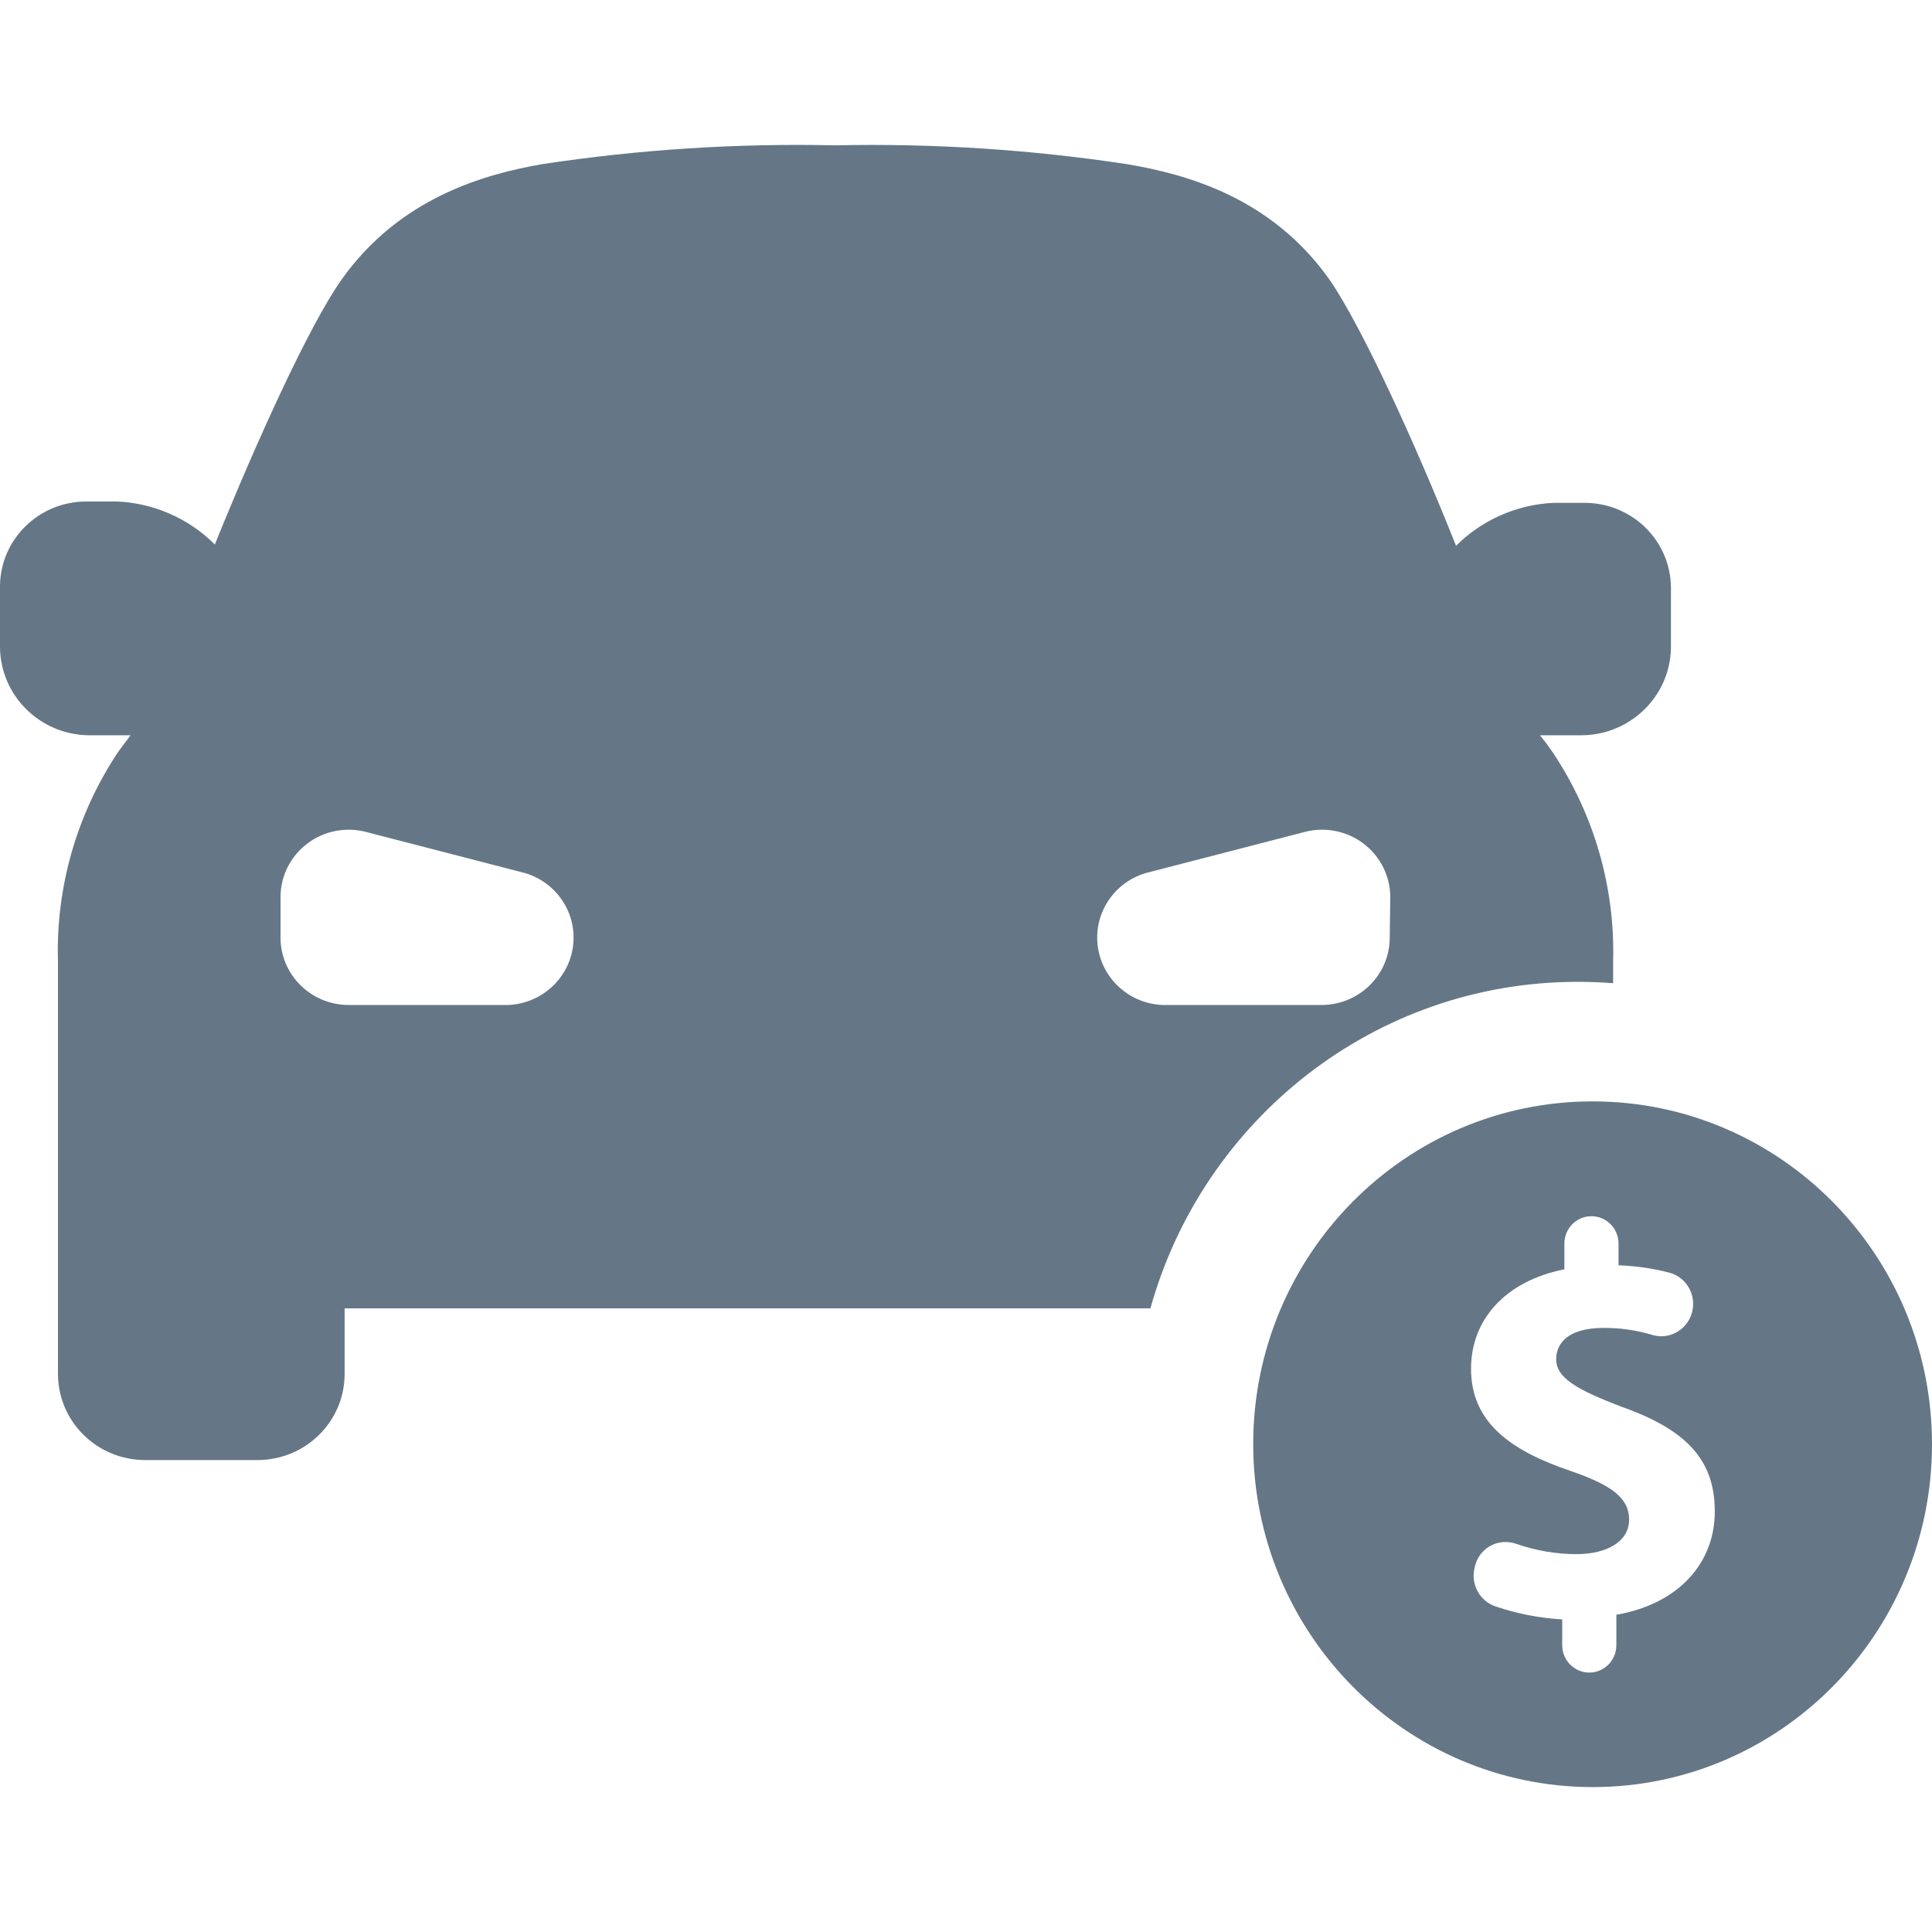 <svg width="40" height="40" viewBox="0 0 40 40" fill="none" xmlns="http://www.w3.org/2000/svg">
<path fill-rule="evenodd" clip-rule="evenodd" d="M32.829 10.411H32.162C31.401 10.447 30.682 10.765 30.146 11.3C29.299 9.172 28.201 6.774 27.534 5.801C26.33 4.09 24.575 3.612 23.361 3.403C21.355 3.097 19.325 2.965 17.296 3.009C15.27 2.964 13.244 3.093 11.241 3.396C10.026 3.605 8.272 4.094 7.068 5.794C6.39 6.757 5.303 9.158 4.448 11.273C3.913 10.737 3.193 10.419 2.432 10.383H1.765C0.795 10.394 0.011 11.169 0 12.127V13.394C0.006 14.393 0.816 15.204 1.825 15.223H2.602H2.704C2.613 15.342 2.525 15.458 2.443 15.572C1.589 16.855 1.155 18.367 1.2 19.903V28.432C1.197 28.906 1.384 29.362 1.721 29.699C2.058 30.037 2.518 30.227 2.997 30.229H5.331C6.327 30.229 7.135 29.431 7.135 28.446V27.088H23.818C24.906 23.186 28.456 20.327 32.666 20.328C32.913 20.328 33.157 20.337 33.398 20.357V19.903C33.44 18.366 33.002 16.854 32.145 15.572C32.06 15.449 31.973 15.332 31.883 15.223H31.986H32.762C33.765 15.208 34.576 14.41 34.595 13.419V12.152C34.581 11.194 33.798 10.422 32.829 10.411ZM10.524 20.807H7.22C6.44 20.807 5.808 20.182 5.808 19.411V18.563C5.811 18.133 6.015 17.729 6.36 17.467C6.704 17.205 7.152 17.115 7.573 17.223L10.877 18.078C11.534 18.277 11.951 18.915 11.864 19.589C11.776 20.263 11.211 20.777 10.524 20.807ZM27.361 20.807C28.141 20.807 28.773 20.182 28.773 19.411L28.784 18.563C28.78 18.133 28.576 17.729 28.232 17.467C27.887 17.205 27.439 17.115 27.018 17.223L23.714 18.078C23.057 18.277 22.64 18.915 22.728 19.589C22.815 20.263 23.38 20.777 24.067 20.807H27.361ZM40 29.902C39.999 33.822 36.853 37 32.973 37C29.093 36.996 25.949 33.818 25.946 29.899C25.947 25.979 29.094 22.802 32.975 22.803C36.855 22.804 40.001 25.982 40 29.902ZM32.389 25.746V26.28C31.165 26.523 30.456 27.322 30.456 28.339C30.456 29.461 31.292 30.038 32.516 30.454C33.362 30.745 33.729 31.012 33.729 31.461C33.729 31.91 33.282 32.177 32.629 32.177C32.208 32.175 31.79 32.102 31.392 31.963C31.321 31.939 31.247 31.926 31.173 31.926C30.88 31.923 30.622 32.119 30.543 32.404L30.53 32.46C30.445 32.802 30.637 33.152 30.969 33.261C31.413 33.411 31.876 33.501 32.344 33.528V34.062C32.344 34.375 32.595 34.629 32.904 34.629C33.214 34.629 33.465 34.375 33.465 34.062V33.432C34.781 33.202 35.503 32.337 35.503 31.296C35.503 30.254 34.953 29.618 33.592 29.132C32.621 28.764 32.219 28.521 32.219 28.139C32.219 27.816 32.46 27.493 33.203 27.493C33.546 27.491 33.887 27.541 34.215 27.64C34.275 27.657 34.336 27.666 34.398 27.666C34.729 27.663 35.007 27.414 35.049 27.082C35.092 26.751 34.886 26.438 34.567 26.35C34.221 26.26 33.867 26.209 33.51 26.197V25.746C33.51 25.544 33.403 25.357 33.229 25.256C33.056 25.155 32.842 25.155 32.669 25.256C32.495 25.357 32.389 25.544 32.389 25.746Z" fill="#657786"/>
</svg>
